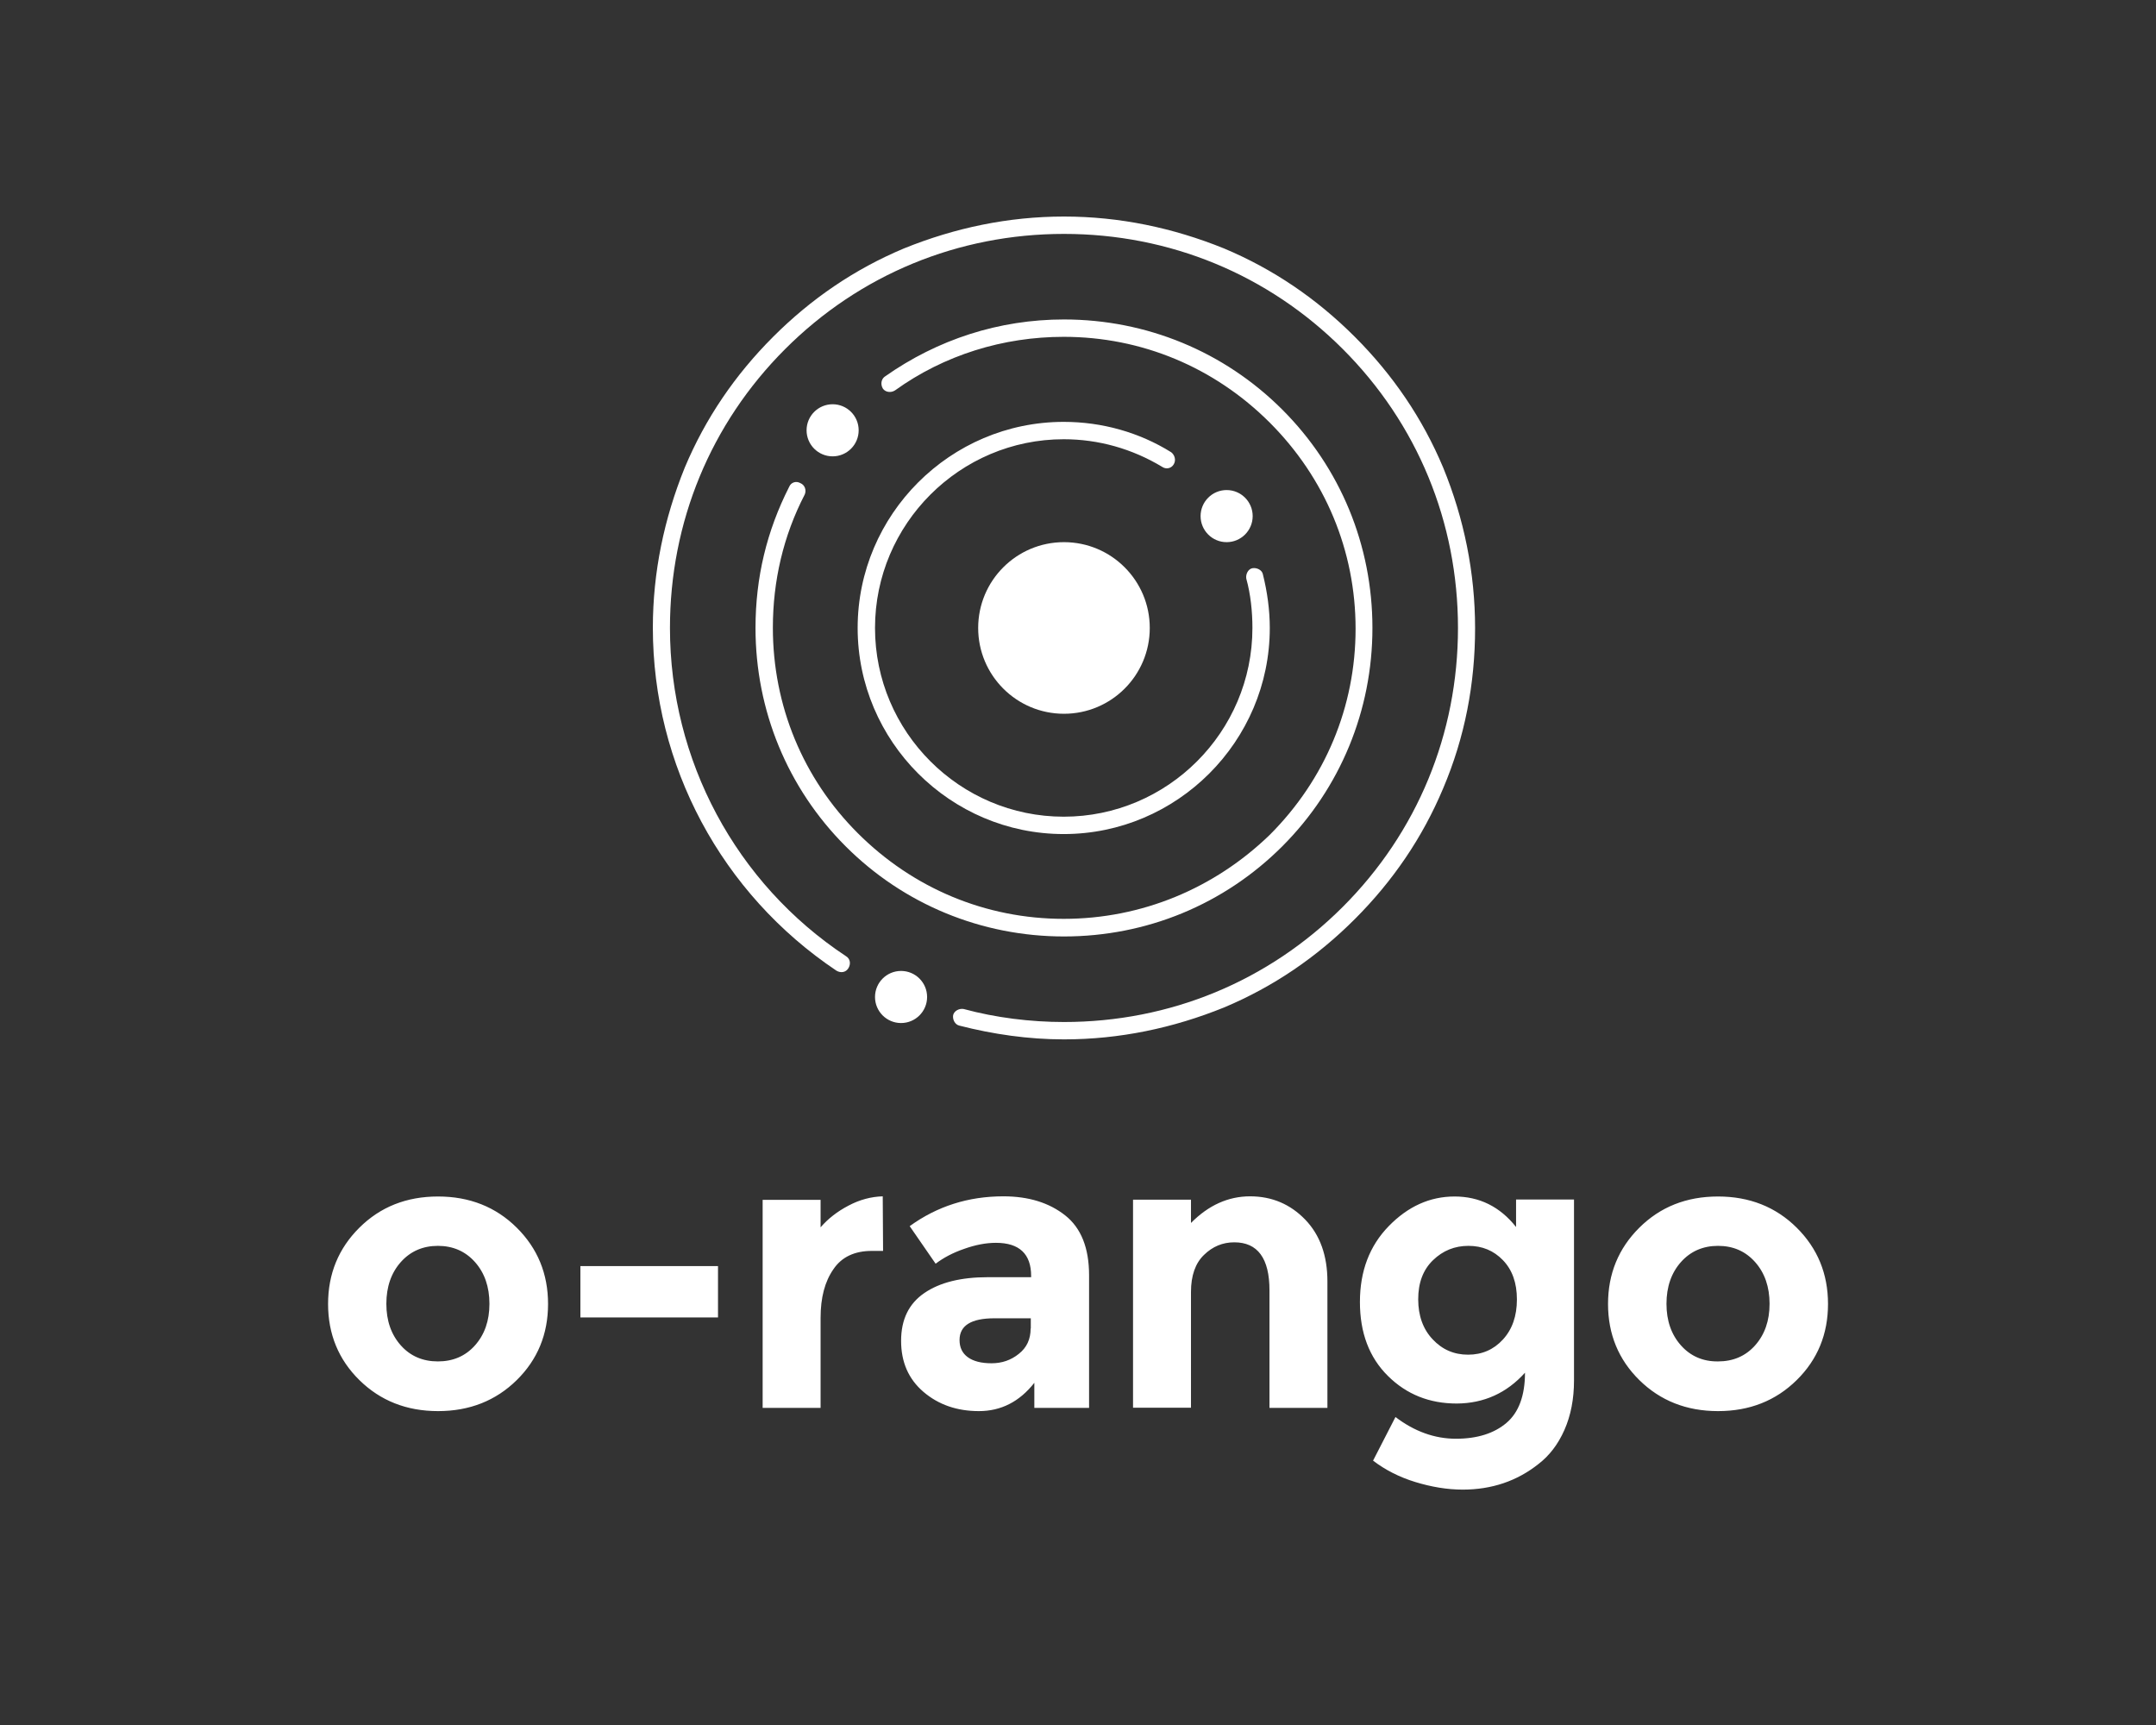<?xml version="1.0" encoding="utf-8"?>
<!-- Generator: Adobe Illustrator 22.1.0, SVG Export Plug-In . SVG Version: 6.00 Build 0)  -->
<svg version="1.1" xmlns="http://www.w3.org/2000/svg" xmlns:xlink="http://www.w3.org/1999/xlink" x="0px" y="0px"
	 viewBox="0 0 1280 1024" style="enable-background:new 0 0 1280 1024;" xml:space="preserve">
<rect x="0" y="0" width="1280" height="1024" fill="#333333" stroke="none"/>
<style type="text/css">
	.st0{fill:#FFFFFF;}
	.st1{fill:#F23849;}
	.st2{fill:#333333;}
</style>
<g id="Layer_1">
</g>
<g id="Layer_2">
	<g>
		<g transform="translate(28 -87.333) scale(1.516)">
			<path class="st0" d="M546.7,240.7c-8.1-19.3-19.7-36.3-34.6-51.2c-14.9-14.9-31.9-26.5-51.2-34.6c-20-8.1-41-12.5-62.7-12.5
				s-42.7,4.4-62.7,12.5c-19.3,8.1-36.3,19.7-51.2,34.6c-14.9,14.9-26.5,31.9-34.6,51.2c-8.1,20-12.5,41-12.5,62.7
				c0,53.9,26.8,104.1,71.9,134.3c1.7,1,3.7,0.7,4.7-1c1-1.7,0.7-3.7-1-4.7c-43.1-28.5-68.9-76.7-68.9-128.5
				c0-41.4,15.9-80,45.1-109.2s67.8-45.1,109.2-45.1s80,15.9,109.2,45.1c29.2,29.2,45.1,67.8,45.1,109.2s-15.9,80-45.1,109.2
				c-29.2,29.2-67.8,45.1-109.2,45.1c-13.2,0-26.8-1.7-39.3-5.1c-1.7-0.3-3.7,0.7-4.1,2.4c-0.3,1.7,0.7,3.7,2.4,4.1
				c13.2,3.4,27.1,5.4,41,5.4c21.7,0,42.7-4.4,62.7-12.5c19.3-8.1,36.3-19.7,51.2-34.6c14.9-14.9,26.5-31.9,34.6-51.2
				c8.5-20,12.5-41,12.5-62.7S554.9,260.7,546.7,240.7L546.7,240.7z"/>
			<path class="st0" d="M295,246.8c-1.7-1-3.7-0.3-4.4,1.4c-8.8,17.3-13.2,35.6-13.2,55.3c0,32.2,12.5,62.7,35.3,85.5
				c22.7,22.7,53.2,35.3,85.5,35.3s62.7-12.5,85.5-35.3c22.7-22.7,35.3-53.2,35.3-85.5s-12.5-62.7-35.3-85.5
				c-22.7-22.7-53.2-35.3-85.5-35.3c-25.4,0-49.5,7.8-70.2,22.4c-1.4,1-1.7,3.1-0.7,4.7c1,1.4,3.1,1.7,4.7,0.7
				c19.3-13.9,42.4-21,66.1-21c30.5,0,59,11.9,80.7,33.6s33.6,50.2,33.6,80.7s-11.9,59-33.6,80.7c-21.7,21-50.2,32.9-80.7,32.9
				s-59-11.9-80.7-33.6c-21.4-21.4-33.2-49.9-33.2-80.4c0-18.3,4.1-36,12.5-52.2C297.4,249.5,296.7,247.5,295,246.8z"/>
			<path class="st0" d="M441.2,239.4c1-1.7,0.3-3.7-1-4.7c-12.5-7.8-27.1-11.9-42.1-11.9c-44.4,0-80.7,36.3-80.7,80.7
				s36.3,80.7,80.7,80.7s80.7-36.3,80.7-80.7c0-7.1-1-14.2-2.7-21c-0.3-1.7-2.4-2.7-4.1-2.4c-1.7,0.3-2.7,2.4-2.4,4.1
				c1.7,6.1,2.4,12.9,2.4,19.3c0,40.7-33.2,73.9-73.9,73.9s-73.9-33.2-73.9-73.9s33.2-73.9,73.9-73.9c13.6,0,26.8,3.7,38.7,10.9
				C438.2,241.4,440.2,241.1,441.2,239.4z"/>
			<circle class="st0" cx="398.2" cy="303.5" r="33.6"/>
			<circle class="st0" cx="461.9" cy="259.7" r="10.2"/>
			<circle class="st0" cx="307.6" cy="226.1" r="10.2"/>
			<circle class="st0" cx="334.4" cy="448" r="10.2"/>
		</g>
		<g transform="translate(-42.525 121.069) scale(1)">
			<path class="st0" d="M280.5,677.6c-5.7-6.4-8.6-14.6-8.6-24.7s2.9-18.4,8.6-24.8c5.7-6.4,13.1-9.6,22-9.6s16.3,3.2,22,9.6
				c5.7,6.4,8.6,14.7,8.6,24.8s-2.9,18.3-8.6,24.7c-5.7,6.4-13.1,9.5-22,9.5S286.2,684,280.5,677.6z M349.3,698.2
				c12.4-12.2,18.6-27.3,18.6-45.2s-6.2-33-18.6-45.3c-12.4-12.3-28-18.5-46.7-18.5c-18.8,0-34.3,6.2-46.7,18.5
				c-12.4,12.3-18.6,27.4-18.6,45.3s6.2,33,18.6,45.2c12.4,12.2,28,18.4,46.7,18.4C321.3,716.6,336.9,710.4,349.3,698.2z M387.1,661
				h81.7v-30.5h-81.7V661z M560.1,621.5h6.7l-0.2-32.4c-6.9,0.2-13.7,2-20.3,5.5c-6.7,3.5-12.2,7.8-16.6,12.9v-16.3h-34.4v123.5
				h34.4v-53.5c0-11.9,2.5-21.5,7.6-28.8C542.2,625.1,549.9,621.5,560.1,621.5z M689.1,714.7V636c0-16.2-4.7-28.1-14.2-35.6
				c-9.5-7.5-21.7-11.3-36.7-11.3c-20.8,0-39.3,5.9-55.6,17.7l15.4,22.3c4.6-3.5,10.2-6.5,16.9-8.8c6.7-2.4,13-3.6,18.9-3.6
				c13.9,0,20.9,6.6,20.9,19.7v0.7h-25.7c-15.9,0-28.5,3.1-37.7,9.4c-9.2,6.3-13.8,15.7-13.8,28.4c0,12.6,4.4,22.7,13.3,30.3
				c8.9,7.6,19.9,11.4,32.9,11.4c13.1,0,24.1-5.6,32.9-16.8v14.9H689.1z M654.4,667.6c0,6.3-2.3,11.3-7,15
				c-4.7,3.8-10.1,5.6-16.2,5.6c-6.1,0-10.8-1.2-14.1-3.6s-4.9-5.8-4.9-10.2c0-8.6,6.9-12.9,20.7-12.9h21.6V667.6z M749.6,645.8
				c0-9.6,2.6-17,7.7-21.9c5.1-5,11.1-7.5,18-7.5c13.9,0,20.9,9.5,20.9,28.5v69.8h34.4v-75.1c0-15.3-4.4-27.6-13.2-36.7
				s-19.7-13.8-32.7-13.8s-24.7,5.3-35.1,15.8v-13.8h-34.4v123.5h34.4V645.8z M934.8,627c5.5,5.7,8.3,13.4,8.3,23.3
				s-2.8,17.8-8.3,23.8c-5.5,6-12.4,9-20.7,9c-8.3,0-15.3-3-21-9.1c-5.7-6-8.6-14-8.6-23.8c0-9.8,2.9-17.5,8.8-23.2
				c5.9-5.7,12.9-8.5,21-8.5C922.5,618.5,929.3,621.3,934.8,627z M947.9,693.8c0,13.6-3.7,23.6-11,29.8s-17.3,9.4-30,9.4
				c-12.6,0-24.6-4.3-35.9-12.9l-13.3,25.9c7.2,5.5,15.6,9.8,25.1,12.7s18.9,4.5,28.1,4.5c17.3,0,32.3-5.1,45-15.2
				c6.4-4.9,11.6-11.6,15.4-20.2c3.8-8.6,5.7-18.4,5.7-29.4V591h-34.4v16.3c-9.6-12.1-21.8-18.1-36.5-18.1s-27.7,5.9-39.1,17.6
				c-11.4,11.7-17.1,26.7-17.1,45s5.5,32.9,16.6,43.9s24.7,16.4,40.9,16.4C923.5,712,937,705.9,947.9,693.8z M1040.5,677.6
				c-5.7-6.4-8.6-14.6-8.6-24.7s2.9-18.4,8.6-24.8c5.7-6.4,13.1-9.6,22-9.6c9,0,16.3,3.2,22,9.6c5.7,6.4,8.6,14.7,8.6,24.8
				s-2.9,18.3-8.6,24.7c-5.7,6.4-13.1,9.5-22,9.5C1053.6,687.2,1046.2,684,1040.5,677.6z M1109.2,698.2
				c12.4-12.2,18.6-27.3,18.6-45.2s-6.2-33-18.6-45.3c-12.4-12.3-28-18.5-46.7-18.5c-18.8,0-34.3,6.2-46.7,18.5
				c-12.4,12.3-18.6,27.4-18.6,45.3s6.2,33,18.6,45.2c12.4,12.2,28,18.4,46.7,18.4C1081.3,716.6,1096.8,710.4,1109.2,698.2z"/>
		</g>
	</g>
</g>
</svg>
